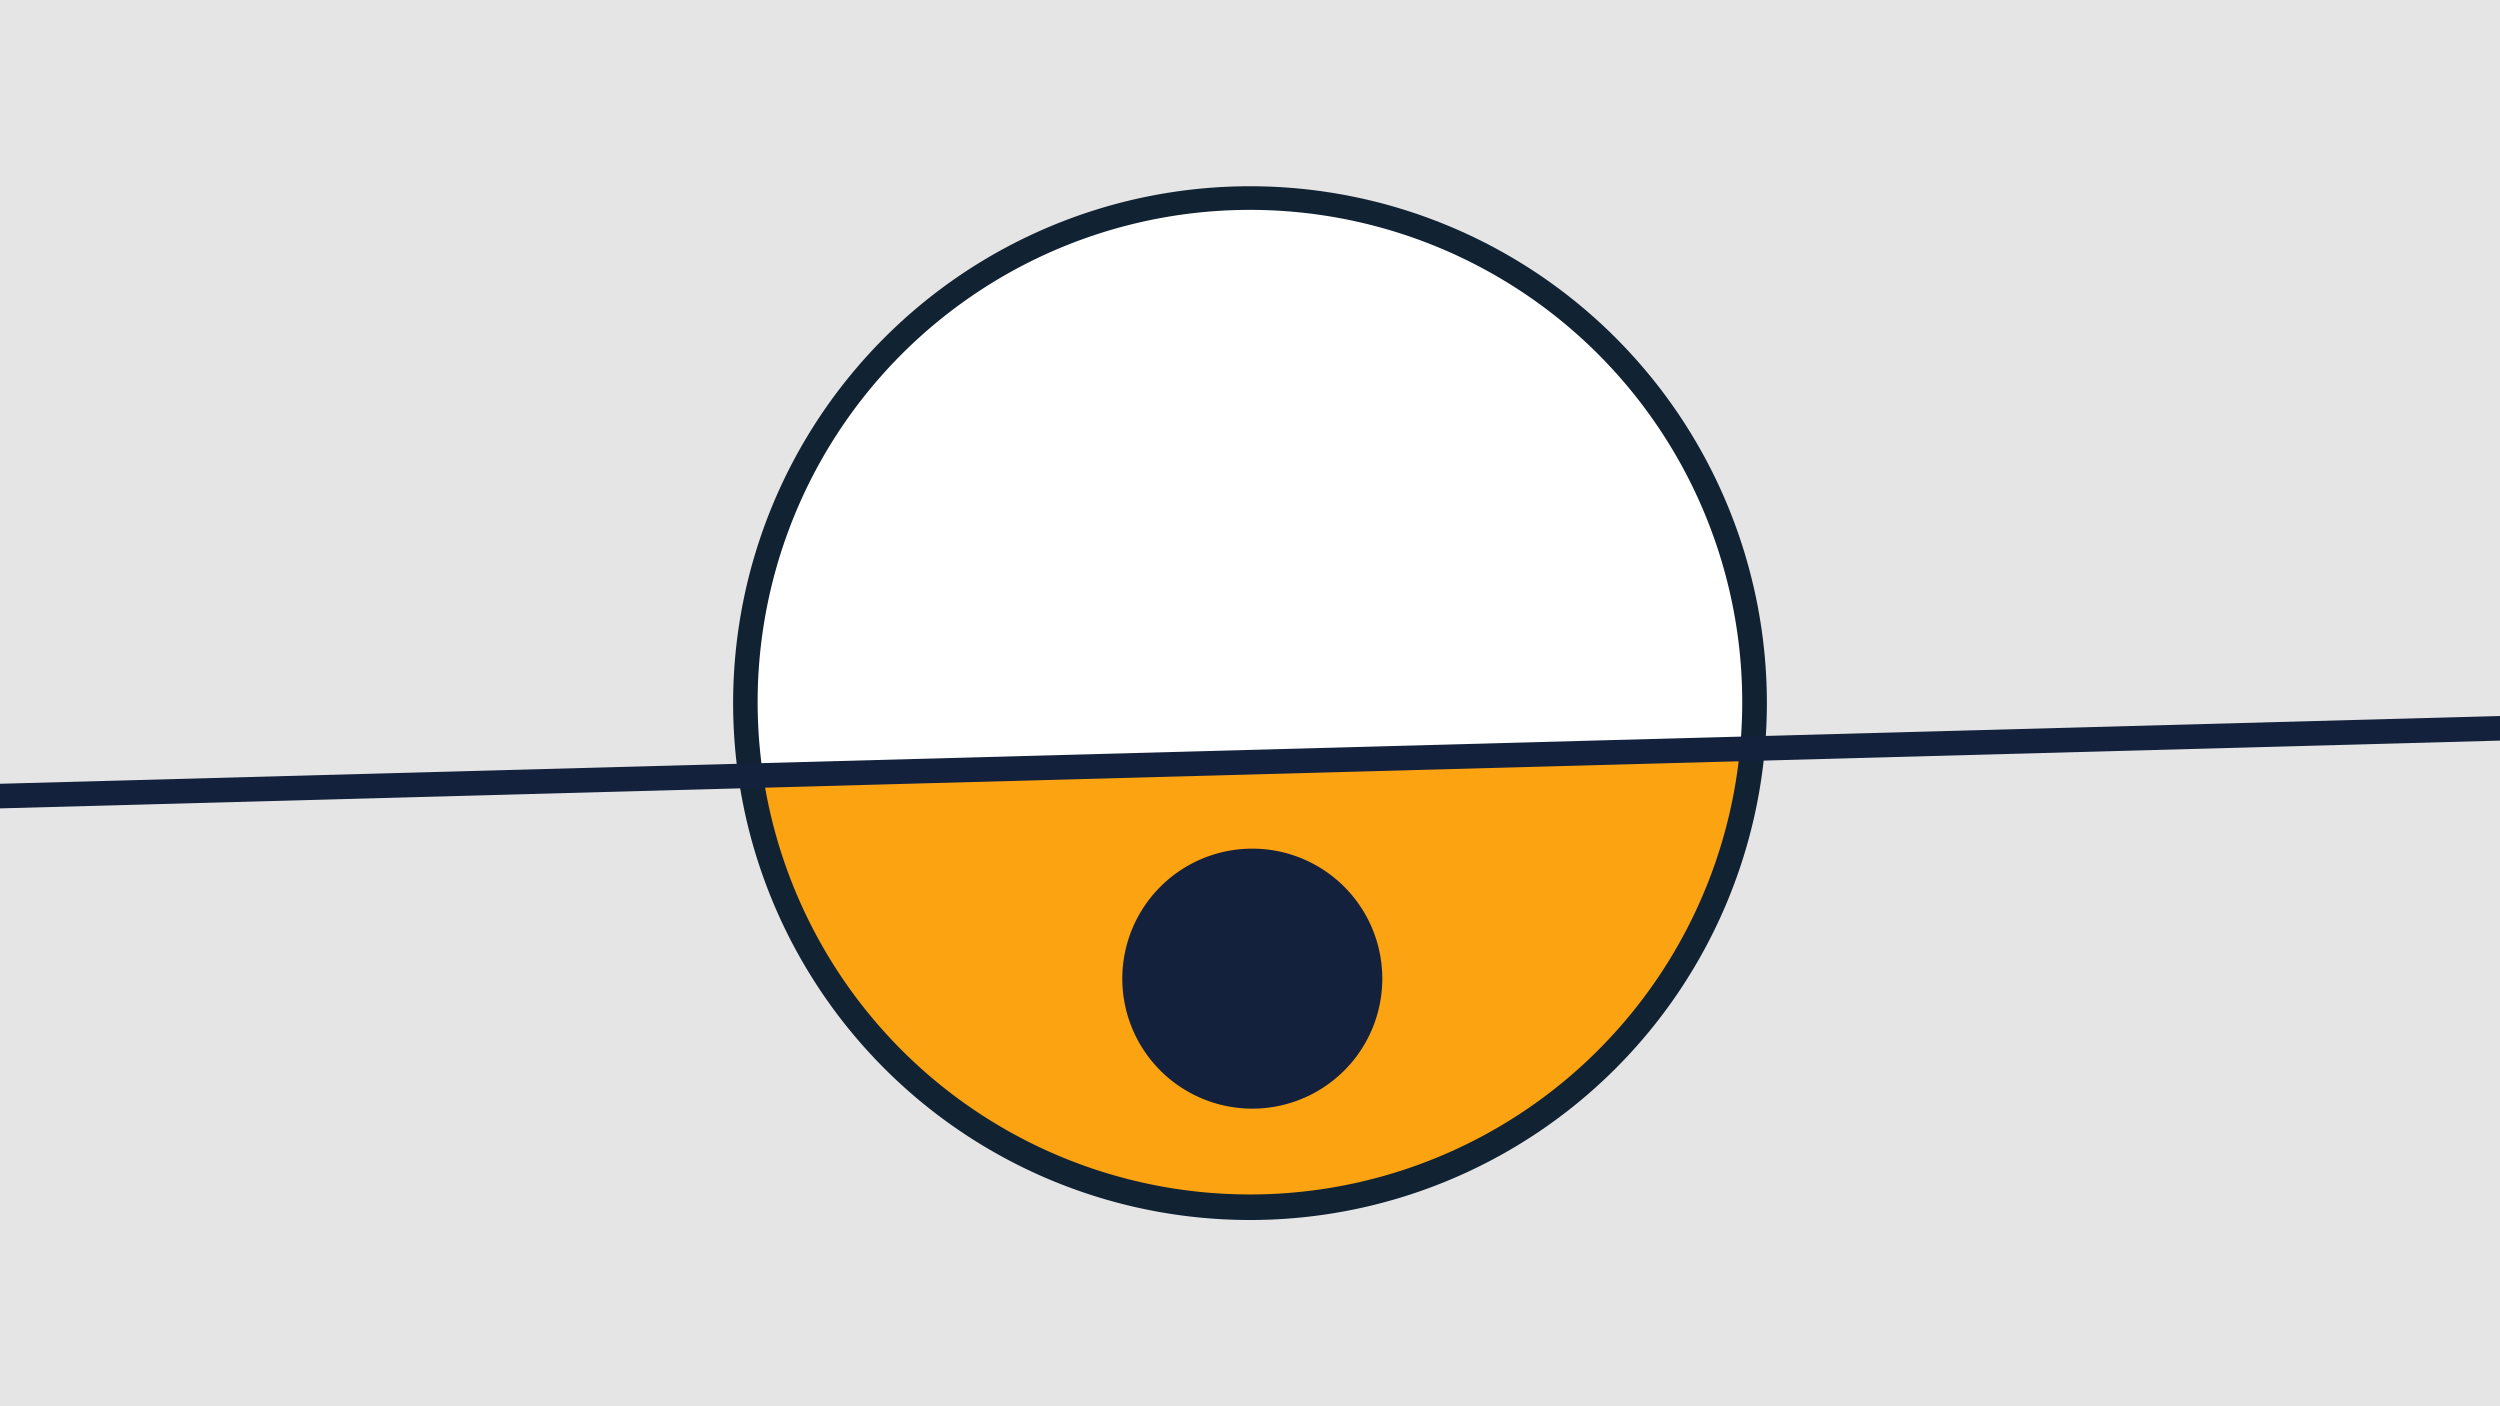 <svg width="1200" height="675" viewBox="-500 -500 1200 675" xmlns="http://www.w3.org/2000/svg"><path d="M-500-500h1200v675h-1200z" fill="#e5e5e5"/><path d="M100 85.6a248.1 248.1 0 1 1 0-496.2 248.1 248.1 0 0 1 0 496.2" fill="#112233"/><path d="M335.2-140.5a236.3 236.3 0 0 1-468.9 12.7z"  fill="#fca311" /><path d="M335.2-140.5a236.3 236.3 0 1 0-468.9 12.7z"  fill="#ffffff" /><path d="M103.6 32.1a62.4 62.4 0 1 1 0-124.7 62.4 62.4 0 0 1 0 124.7" fill="#14213d"/><path d="M-510,-117.612L710,-150.688" stroke-width="11.812" stroke="#14213d" /></svg>